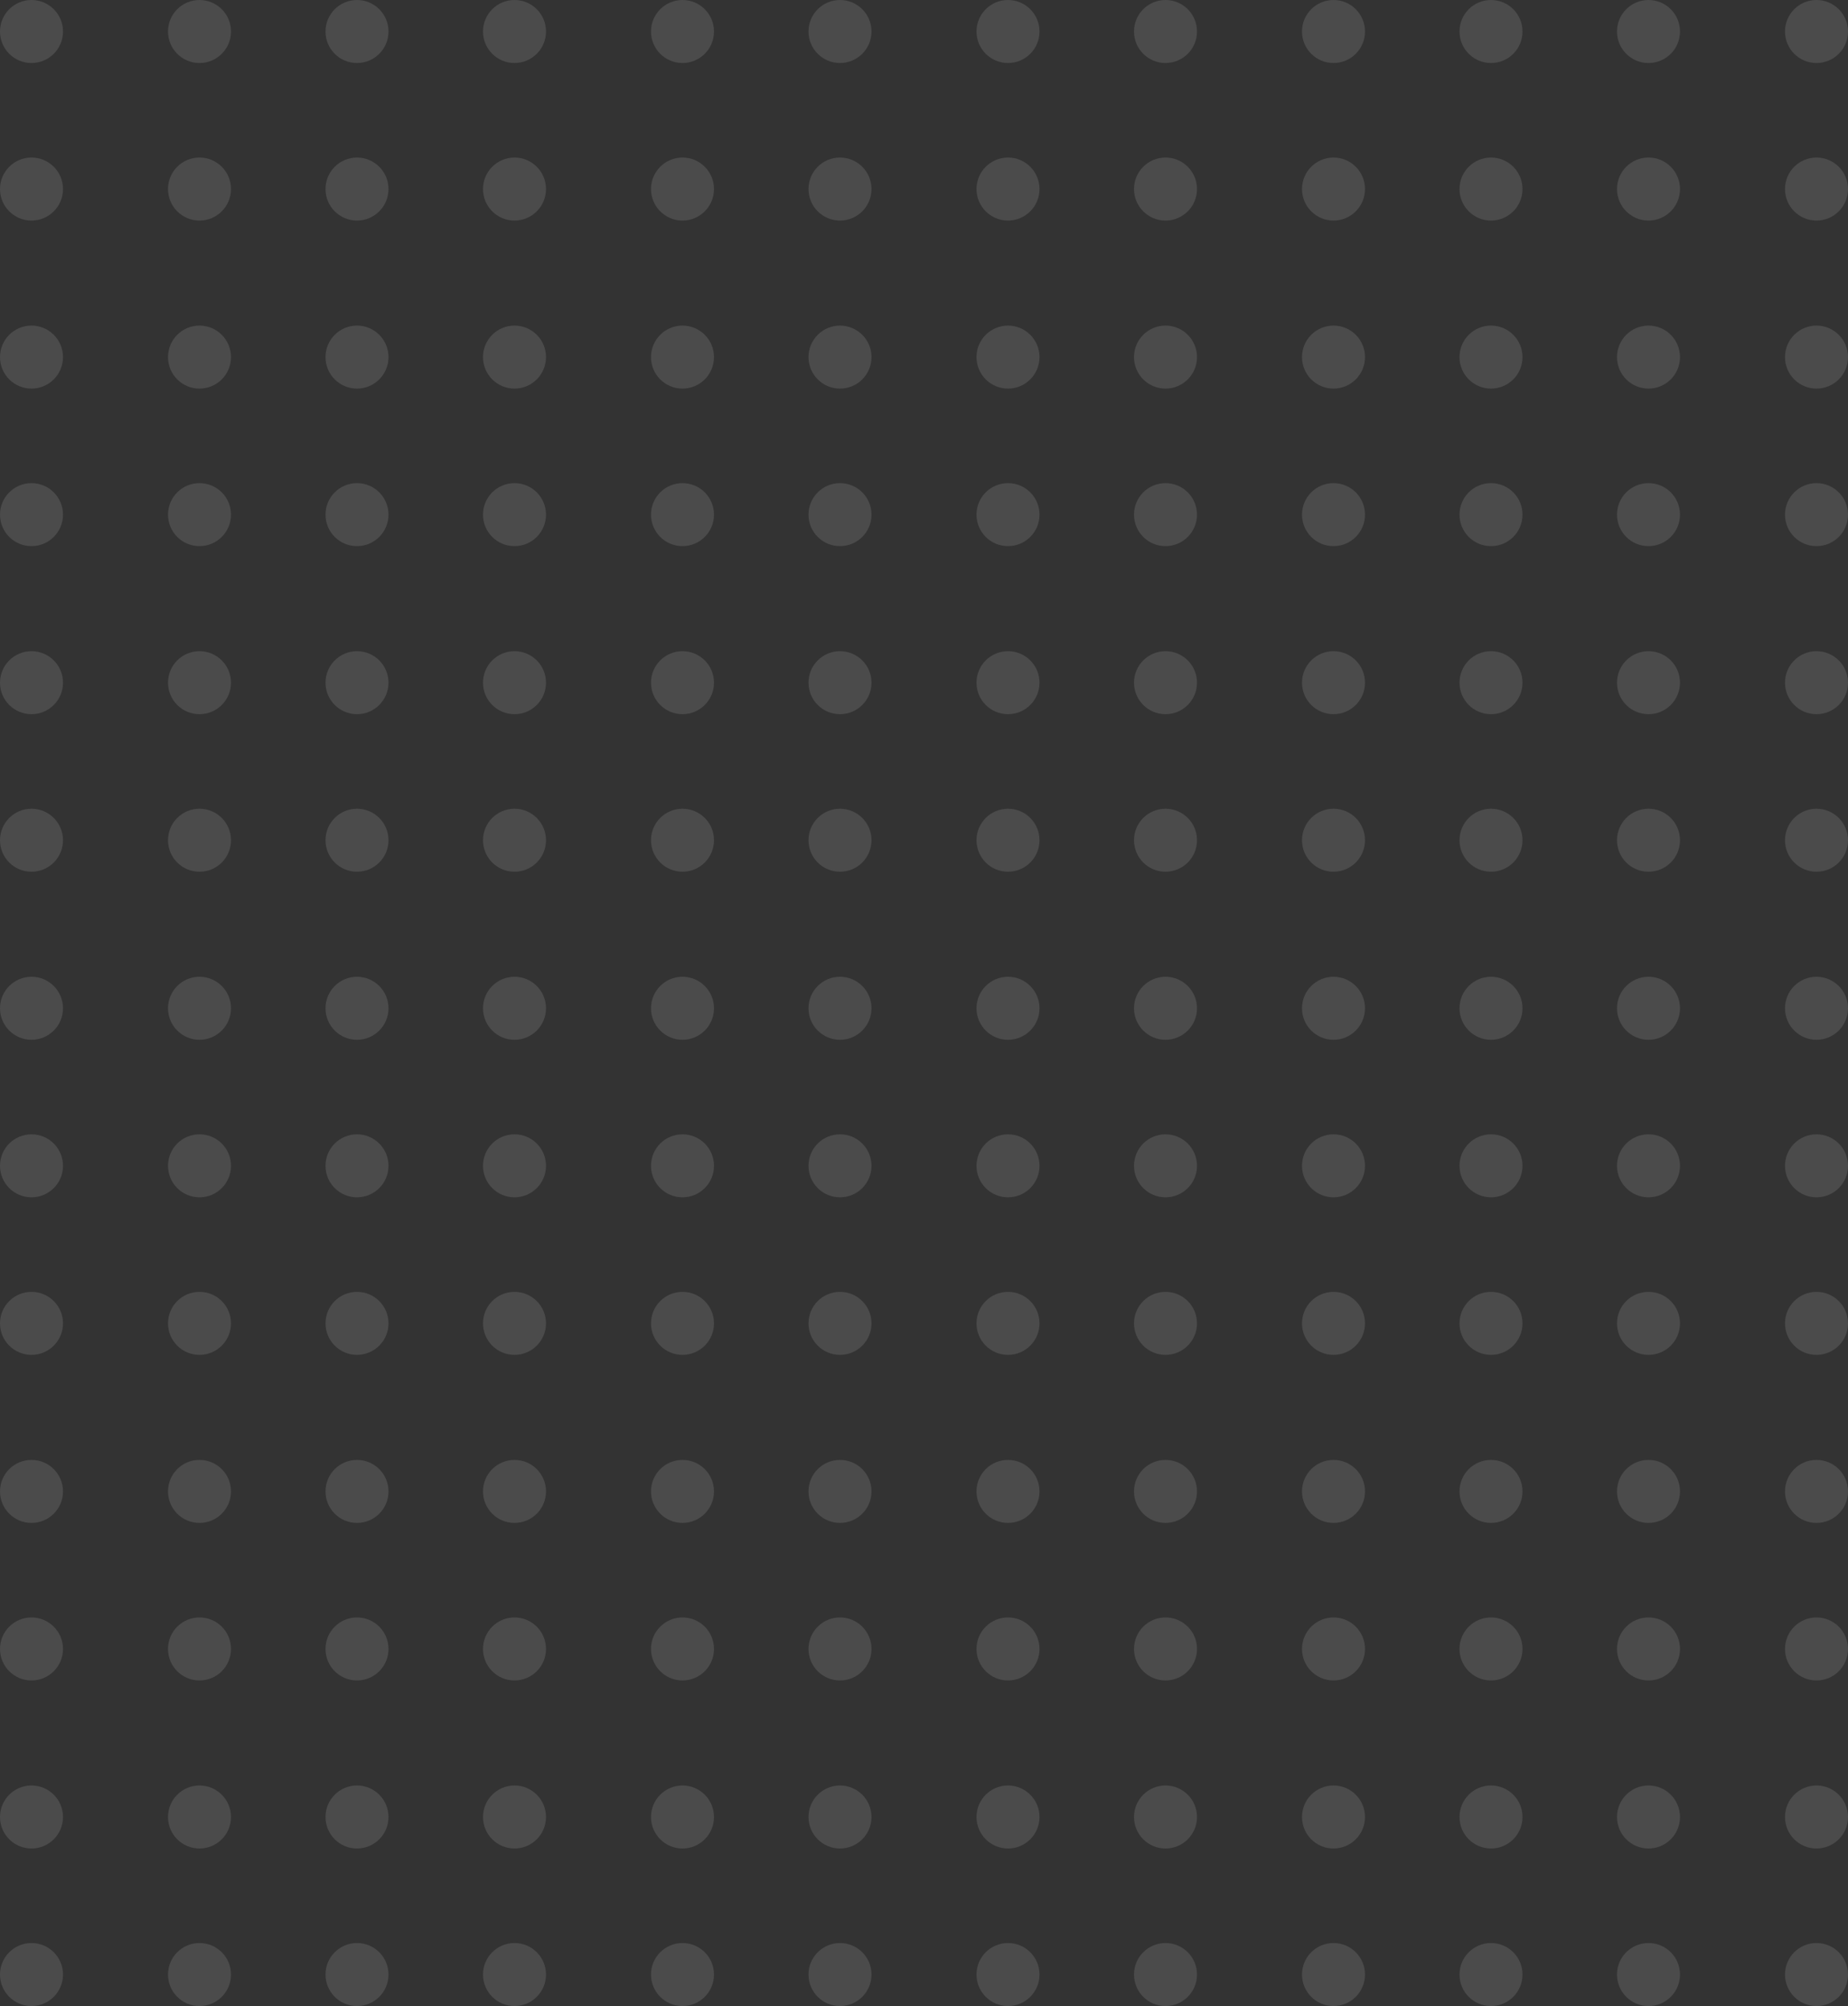 <svg width="176" height="191" viewBox="0 0 176 191" fill="none" xmlns="http://www.w3.org/2000/svg">
<rect x="0" y="0" width="176" height="191" fill="#333333" stroke="none"/>
<path fill-rule="evenodd" clip-rule="evenodd" d="M6 3C6 4.657 4.657 6 3 6C1.343 6 0 4.657 0 3C0 1.343 1.343 0 3 0C4.657 0 6 1.343 6 3Z" fill="white" fill-opacity="0.12"/>
<path fill-rule="evenodd" clip-rule="evenodd" d="M6 18C6 19.657 4.657 21 3 21C1.343 21 0 19.657 0 18C0 16.343 1.343 15 3 15C4.657 15 6 16.343 6 18Z" fill="white" fill-opacity="0.12"/>
<path fill-rule="evenodd" clip-rule="evenodd" d="M22 18C22 19.657 20.657 21 19 21C17.343 21 16 19.657 16 18C16 16.343 17.343 15 19 15C20.657 15 22 16.343 22 18Z" fill="white" fill-opacity="0.12"/>
<path fill-rule="evenodd" clip-rule="evenodd" d="M37 18C37 19.657 35.657 21 34 21C32.343 21 31 19.657 31 18C31 16.343 32.343 15 34 15C35.657 15 37 16.343 37 18Z" fill="white" fill-opacity="0.12"/>
<path fill-rule="evenodd" clip-rule="evenodd" d="M52 18C52 19.657 50.657 21 49 21C47.343 21 46 19.657 46 18C46 16.343 47.343 15 49 15C50.657 15 52 16.343 52 18Z" fill="white" fill-opacity="0.12"/>
<path fill-rule="evenodd" clip-rule="evenodd" d="M68 18C68 19.657 66.657 21 65 21C63.343 21 62 19.657 62 18C62 16.343 63.343 15 65 15C66.657 15 68 16.343 68 18Z" fill="white" fill-opacity="0.12"/>
<path fill-rule="evenodd" clip-rule="evenodd" d="M83 18C83 19.657 81.657 21 80 21C78.343 21 77 19.657 77 18C77 16.343 78.343 15 80 15C81.657 15 83 16.343 83 18Z" fill="white" fill-opacity="0.12"/>
<path fill-rule="evenodd" clip-rule="evenodd" d="M99 18C99 19.657 97.657 21 96 21C94.343 21 93 19.657 93 18C93 16.343 94.343 15 96 15C97.657 15 99 16.343 99 18Z" fill="white" fill-opacity="0.12"/>
<path fill-rule="evenodd" clip-rule="evenodd" d="M114 18C114 19.657 112.658 21 111 21C109.342 21 108 19.657 108 18C108 16.343 109.342 15 111 15C112.658 15 114 16.343 114 18Z" fill="white" fill-opacity="0.12"/>
<path fill-rule="evenodd" clip-rule="evenodd" d="M130 18C130 19.657 128.658 21 127 21C125.342 21 124 19.657 124 18C124 16.343 125.342 15 127 15C128.658 15 130 16.343 130 18Z" fill="white" fill-opacity="0.12"/>
<path fill-rule="evenodd" clip-rule="evenodd" d="M145 18C145 19.657 143.658 21 142 21C140.342 21 139 19.657 139 18C139 16.343 140.342 15 142 15C143.658 15 145 16.343 145 18Z" fill="white" fill-opacity="0.12"/>
<path fill-rule="evenodd" clip-rule="evenodd" d="M160 18C160 19.657 158.658 21 157 21C155.342 21 154 19.657 154 18C154 16.343 155.342 15 157 15C158.658 15 160 16.343 160 18Z" fill="white" fill-opacity="0.12"/>
<path fill-rule="evenodd" clip-rule="evenodd" d="M176 18C176 19.657 174.658 21 173 21C171.342 21 170 19.657 170 18C170 16.343 171.342 15 173 15C174.658 15 176 16.343 176 18Z" fill="white" fill-opacity="0.12"/>
<path fill-rule="evenodd" clip-rule="evenodd" d="M6 34C6 35.657 4.657 37 3 37C1.343 37 0 35.657 0 34C0 32.343 1.343 31 3 31C4.657 31 6 32.343 6 34Z" fill="white" fill-opacity="0.12"/>
<path fill-rule="evenodd" clip-rule="evenodd" d="M22 34C22 35.657 20.657 37 19 37C17.343 37 16 35.657 16 34C16 32.343 17.343 31 19 31C20.657 31 22 32.343 22 34Z" fill="white" fill-opacity="0.12"/>
<path fill-rule="evenodd" clip-rule="evenodd" d="M37 34C37 35.657 35.657 37 34 37C32.343 37 31 35.657 31 34C31 32.343 32.343 31 34 31C35.657 31 37 32.343 37 34Z" fill="white" fill-opacity="0.12"/>
<path fill-rule="evenodd" clip-rule="evenodd" d="M52 34C52 35.657 50.657 37 49 37C47.343 37 46 35.657 46 34C46 32.343 47.343 31 49 31C50.657 31 52 32.343 52 34Z" fill="white" fill-opacity="0.12"/>
<path fill-rule="evenodd" clip-rule="evenodd" d="M68 34C68 35.657 66.657 37 65 37C63.343 37 62 35.657 62 34C62 32.343 63.343 31 65 31C66.657 31 68 32.343 68 34Z" fill="white" fill-opacity="0.12"/>
<path fill-rule="evenodd" clip-rule="evenodd" d="M83 34C83 35.657 81.657 37 80 37C78.343 37 77 35.657 77 34C77 32.343 78.343 31 80 31C81.657 31 83 32.343 83 34Z" fill="white" fill-opacity="0.12"/>
<path fill-rule="evenodd" clip-rule="evenodd" d="M99 34C99 35.657 97.657 37 96 37C94.343 37 93 35.657 93 34C93 32.343 94.343 31 96 31C97.657 31 99 32.343 99 34Z" fill="white" fill-opacity="0.12"/>
<path fill-rule="evenodd" clip-rule="evenodd" d="M114 34C114 35.657 112.658 37 111 37C109.342 37 108 35.657 108 34C108 32.343 109.342 31 111 31C112.658 31 114 32.343 114 34Z" fill="white" fill-opacity="0.12"/>
<path fill-rule="evenodd" clip-rule="evenodd" d="M130 34C130 35.657 128.658 37 127 37C125.342 37 124 35.657 124 34C124 32.343 125.342 31 127 31C128.658 31 130 32.343 130 34Z" fill="white" fill-opacity="0.12"/>
<path fill-rule="evenodd" clip-rule="evenodd" d="M145 34C145 35.657 143.658 37 142 37C140.342 37 139 35.657 139 34C139 32.343 140.342 31 142 31C143.658 31 145 32.343 145 34Z" fill="white" fill-opacity="0.12"/>
<path fill-rule="evenodd" clip-rule="evenodd" d="M160 34C160 35.657 158.658 37 157 37C155.342 37 154 35.657 154 34C154 32.343 155.342 31 157 31C158.658 31 160 32.343 160 34Z" fill="white" fill-opacity="0.12"/>
<path fill-rule="evenodd" clip-rule="evenodd" d="M176 34C176 35.657 174.658 37 173 37C171.342 37 170 35.657 170 34C170 32.343 171.342 31 173 31C174.658 31 176 32.343 176 34Z" fill="white" fill-opacity="0.12"/>
<path fill-rule="evenodd" clip-rule="evenodd" d="M6 49C6 50.657 4.657 52 3 52C1.343 52 0 50.657 0 49C0 47.343 1.343 46 3 46C4.657 46 6 47.343 6 49Z" fill="white" fill-opacity="0.12"/>
<path fill-rule="evenodd" clip-rule="evenodd" d="M22 49C22 50.657 20.657 52 19 52C17.343 52 16 50.657 16 49C16 47.343 17.343 46 19 46C20.657 46 22 47.343 22 49Z" fill="white" fill-opacity="0.12"/>
<path fill-rule="evenodd" clip-rule="evenodd" d="M37 49C37 50.657 35.657 52 34 52C32.343 52 31 50.657 31 49C31 47.343 32.343 46 34 46C35.657 46 37 47.343 37 49Z" fill="white" fill-opacity="0.12"/>
<path fill-rule="evenodd" clip-rule="evenodd" d="M52 49C52 50.657 50.657 52 49 52C47.343 52 46 50.657 46 49C46 47.343 47.343 46 49 46C50.657 46 52 47.343 52 49Z" fill="white" fill-opacity="0.12"/>
<path fill-rule="evenodd" clip-rule="evenodd" d="M68 49C68 50.657 66.657 52 65 52C63.343 52 62 50.657 62 49C62 47.343 63.343 46 65 46C66.657 46 68 47.343 68 49Z" fill="white" fill-opacity="0.12"/>
<path fill-rule="evenodd" clip-rule="evenodd" d="M83 49C83 50.657 81.657 52 80 52C78.343 52 77 50.657 77 49C77 47.343 78.343 46 80 46C81.657 46 83 47.343 83 49Z" fill="white" fill-opacity="0.12"/>
<path fill-rule="evenodd" clip-rule="evenodd" d="M99 49C99 50.657 97.657 52 96 52C94.343 52 93 50.657 93 49C93 47.343 94.343 46 96 46C97.657 46 99 47.343 99 49Z" fill="white" fill-opacity="0.12"/>
<path fill-rule="evenodd" clip-rule="evenodd" d="M114 49C114 50.657 112.658 52 111 52C109.342 52 108 50.657 108 49C108 47.343 109.342 46 111 46C112.658 46 114 47.343 114 49Z" fill="white" fill-opacity="0.12"/>
<path fill-rule="evenodd" clip-rule="evenodd" d="M130 49C130 50.657 128.658 52 127 52C125.342 52 124 50.657 124 49C124 47.343 125.342 46 127 46C128.658 46 130 47.343 130 49Z" fill="white" fill-opacity="0.12"/>
<path fill-rule="evenodd" clip-rule="evenodd" d="M145 49C145 50.657 143.658 52 142 52C140.342 52 139 50.657 139 49C139 47.343 140.342 46 142 46C143.658 46 145 47.343 145 49Z" fill="white" fill-opacity="0.12"/>
<path fill-rule="evenodd" clip-rule="evenodd" d="M160 49C160 50.657 158.658 52 157 52C155.342 52 154 50.657 154 49C154 47.343 155.342 46 157 46C158.658 46 160 47.343 160 49Z" fill="white" fill-opacity="0.12"/>
<path fill-rule="evenodd" clip-rule="evenodd" d="M176 49C176 50.657 174.658 52 173 52C171.342 52 170 50.657 170 49C170 47.343 171.342 46 173 46C174.658 46 176 47.343 176 49Z" fill="white" fill-opacity="0.12"/>
<path fill-rule="evenodd" clip-rule="evenodd" d="M6 65C6 66.657 4.657 68 3 68C1.343 68 0 66.657 0 65C0 63.343 1.343 62 3 62C4.657 62 6 63.343 6 65Z" fill="white" fill-opacity="0.12"/>
<path fill-rule="evenodd" clip-rule="evenodd" d="M22 65C22 66.657 20.657 68 19 68C17.343 68 16 66.657 16 65C16 63.343 17.343 62 19 62C20.657 62 22 63.343 22 65Z" fill="white" fill-opacity="0.12"/>
<path fill-rule="evenodd" clip-rule="evenodd" d="M37 65C37 66.657 35.657 68 34 68C32.343 68 31 66.657 31 65C31 63.343 32.343 62 34 62C35.657 62 37 63.343 37 65Z" fill="white" fill-opacity="0.12"/>
<path fill-rule="evenodd" clip-rule="evenodd" d="M52 65C52 66.657 50.657 68 49 68C47.343 68 46 66.657 46 65C46 63.343 47.343 62 49 62C50.657 62 52 63.343 52 65Z" fill="white" fill-opacity="0.12"/>
<path fill-rule="evenodd" clip-rule="evenodd" d="M68 65C68 66.657 66.657 68 65 68C63.343 68 62 66.657 62 65C62 63.343 63.343 62 65 62C66.657 62 68 63.343 68 65Z" fill="white" fill-opacity="0.12"/>
<path fill-rule="evenodd" clip-rule="evenodd" d="M83 65C83 66.657 81.657 68 80 68C78.343 68 77 66.657 77 65C77 63.343 78.343 62 80 62C81.657 62 83 63.343 83 65Z" fill="white" fill-opacity="0.12"/>
<path fill-rule="evenodd" clip-rule="evenodd" d="M99 65C99 66.657 97.657 68 96 68C94.343 68 93 66.657 93 65C93 63.343 94.343 62 96 62C97.657 62 99 63.343 99 65Z" fill="white" fill-opacity="0.12"/>
<path fill-rule="evenodd" clip-rule="evenodd" d="M114 65C114 66.657 112.658 68 111 68C109.342 68 108 66.657 108 65C108 63.343 109.342 62 111 62C112.658 62 114 63.343 114 65Z" fill="white" fill-opacity="0.12"/>
<path fill-rule="evenodd" clip-rule="evenodd" d="M130 65C130 66.657 128.658 68 127 68C125.342 68 124 66.657 124 65C124 63.343 125.342 62 127 62C128.658 62 130 63.343 130 65Z" fill="white" fill-opacity="0.12"/>
<path fill-rule="evenodd" clip-rule="evenodd" d="M145 65C145 66.657 143.658 68 142 68C140.342 68 139 66.657 139 65C139 63.343 140.342 62 142 62C143.658 62 145 63.343 145 65Z" fill="white" fill-opacity="0.12"/>
<path fill-rule="evenodd" clip-rule="evenodd" d="M160 65C160 66.657 158.658 68 157 68C155.342 68 154 66.657 154 65C154 63.343 155.342 62 157 62C158.658 62 160 63.343 160 65Z" fill="white" fill-opacity="0.12"/>
<path fill-rule="evenodd" clip-rule="evenodd" d="M176 65C176 66.657 174.658 68 173 68C171.342 68 170 66.657 170 65C170 63.343 171.342 62 173 62C174.658 62 176 63.343 176 65Z" fill="white" fill-opacity="0.12"/>
<path fill-rule="evenodd" clip-rule="evenodd" d="M6 80C6 81.657 4.657 83 3 83C1.343 83 0 81.657 0 80C0 78.343 1.343 77 3 77C4.657 77 6 78.343 6 80Z" fill="white" fill-opacity="0.12"/>
<path fill-rule="evenodd" clip-rule="evenodd" d="M22 80C22 81.657 20.657 83 19 83C17.343 83 16 81.657 16 80C16 78.343 17.343 77 19 77C20.657 77 22 78.343 22 80Z" fill="white" fill-opacity="0.12"/>
<path fill-rule="evenodd" clip-rule="evenodd" d="M37 80C37 81.657 35.657 83 34 83C32.343 83 31 81.657 31 80C31 78.343 32.343 77 34 77C35.657 77 37 78.343 37 80Z" fill="white" fill-opacity="0.12"/>
<path fill-rule="evenodd" clip-rule="evenodd" d="M52 80C52 81.657 50.657 83 49 83C47.343 83 46 81.657 46 80C46 78.343 47.343 77 49 77C50.657 77 52 78.343 52 80Z" fill="white" fill-opacity="0.12"/>
<path fill-rule="evenodd" clip-rule="evenodd" d="M68 80C68 81.657 66.657 83 65 83C63.343 83 62 81.657 62 80C62 78.343 63.343 77 65 77C66.657 77 68 78.343 68 80Z" fill="white" fill-opacity="0.12"/>
<path fill-rule="evenodd" clip-rule="evenodd" d="M83 80C83 81.657 81.657 83 80 83C78.343 83 77 81.657 77 80C77 78.343 78.343 77 80 77C81.657 77 83 78.343 83 80Z" fill="white" fill-opacity="0.12"/>
<path fill-rule="evenodd" clip-rule="evenodd" d="M99 80C99 81.657 97.657 83 96 83C94.343 83 93 81.657 93 80C93 78.343 94.343 77 96 77C97.657 77 99 78.343 99 80Z" fill="white" fill-opacity="0.12"/>
<path fill-rule="evenodd" clip-rule="evenodd" d="M114 80C114 81.657 112.658 83 111 83C109.342 83 108 81.657 108 80C108 78.343 109.342 77 111 77C112.658 77 114 78.343 114 80Z" fill="white" fill-opacity="0.12"/>
<path fill-rule="evenodd" clip-rule="evenodd" d="M130 80C130 81.657 128.658 83 127 83C125.342 83 124 81.657 124 80C124 78.343 125.342 77 127 77C128.658 77 130 78.343 130 80Z" fill="white" fill-opacity="0.12"/>
<path fill-rule="evenodd" clip-rule="evenodd" d="M145 80C145 81.657 143.658 83 142 83C140.342 83 139 81.657 139 80C139 78.343 140.342 77 142 77C143.658 77 145 78.343 145 80Z" fill="white" fill-opacity="0.12"/>
<path fill-rule="evenodd" clip-rule="evenodd" d="M160 80C160 81.657 158.658 83 157 83C155.342 83 154 81.657 154 80C154 78.343 155.342 77 157 77C158.658 77 160 78.343 160 80Z" fill="white" fill-opacity="0.12"/>
<path fill-rule="evenodd" clip-rule="evenodd" d="M176 80C176 81.657 174.658 83 173 83C171.342 83 170 81.657 170 80C170 78.343 171.342 77 173 77C174.658 77 176 78.343 176 80Z" fill="white" fill-opacity="0.12"/>
<path fill-rule="evenodd" clip-rule="evenodd" d="M6 96C6 97.657 4.657 99 3 99C1.343 99 0 97.657 0 96C0 94.343 1.343 93 3 93C4.657 93 6 94.343 6 96Z" fill="white" fill-opacity="0.12"/>
<path fill-rule="evenodd" clip-rule="evenodd" d="M22 96C22 97.657 20.657 99 19 99C17.343 99 16 97.657 16 96C16 94.343 17.343 93 19 93C20.657 93 22 94.343 22 96Z" fill="white" fill-opacity="0.12"/>
<path fill-rule="evenodd" clip-rule="evenodd" d="M37 96C37 97.657 35.657 99 34 99C32.343 99 31 97.657 31 96C31 94.343 32.343 93 34 93C35.657 93 37 94.343 37 96Z" fill="white" fill-opacity="0.12"/>
<path fill-rule="evenodd" clip-rule="evenodd" d="M52 96C52 97.657 50.657 99 49 99C47.343 99 46 97.657 46 96C46 94.343 47.343 93 49 93C50.657 93 52 94.343 52 96Z" fill="white" fill-opacity="0.12"/>
<path fill-rule="evenodd" clip-rule="evenodd" d="M68 96C68 97.657 66.657 99 65 99C63.343 99 62 97.657 62 96C62 94.343 63.343 93 65 93C66.657 93 68 94.343 68 96Z" fill="white" fill-opacity="0.12"/>
<path fill-rule="evenodd" clip-rule="evenodd" d="M83 96C83 97.657 81.657 99 80 99C78.343 99 77 97.657 77 96C77 94.343 78.343 93 80 93C81.657 93 83 94.343 83 96Z" fill="white" fill-opacity="0.12"/>
<path fill-rule="evenodd" clip-rule="evenodd" d="M99 96C99 97.657 97.657 99 96 99C94.343 99 93 97.657 93 96C93 94.343 94.343 93 96 93C97.657 93 99 94.343 99 96Z" fill="white" fill-opacity="0.12"/>
<path fill-rule="evenodd" clip-rule="evenodd" d="M114 96C114 97.657 112.658 99 111 99C109.342 99 108 97.657 108 96C108 94.343 109.342 93 111 93C112.658 93 114 94.343 114 96Z" fill="white" fill-opacity="0.12"/>
<path fill-rule="evenodd" clip-rule="evenodd" d="M130 96C130 97.657 128.658 99 127 99C125.342 99 124 97.657 124 96C124 94.343 125.342 93 127 93C128.658 93 130 94.343 130 96Z" fill="white" fill-opacity="0.12"/>
<path fill-rule="evenodd" clip-rule="evenodd" d="M145 96C145 97.657 143.658 99 142 99C140.342 99 139 97.657 139 96C139 94.343 140.342 93 142 93C143.658 93 145 94.343 145 96Z" fill="white" fill-opacity="0.12"/>
<path fill-rule="evenodd" clip-rule="evenodd" d="M160 96C160 97.657 158.658 99 157 99C155.342 99 154 97.657 154 96C154 94.343 155.342 93 157 93C158.658 93 160 94.343 160 96Z" fill="white" fill-opacity="0.12"/>
<path fill-rule="evenodd" clip-rule="evenodd" d="M176 96C176 97.657 174.658 99 173 99C171.342 99 170 97.657 170 96C170 94.343 171.342 93 173 93C174.658 93 176 94.343 176 96Z" fill="white" fill-opacity="0.12"/>
<path fill-rule="evenodd" clip-rule="evenodd" d="M6 111C6 112.658 4.657 114 3 114C1.343 114 0 112.658 0 111C0 109.342 1.343 108 3 108C4.657 108 6 109.342 6 111Z" fill="white" fill-opacity="0.12"/>
<path fill-rule="evenodd" clip-rule="evenodd" d="M22 111C22 112.658 20.657 114 19 114C17.343 114 16 112.658 16 111C16 109.342 17.343 108 19 108C20.657 108 22 109.342 22 111Z" fill="white" fill-opacity="0.12"/>
<path fill-rule="evenodd" clip-rule="evenodd" d="M37 111C37 112.658 35.657 114 34 114C32.343 114 31 112.658 31 111C31 109.342 32.343 108 34 108C35.657 108 37 109.342 37 111Z" fill="white" fill-opacity="0.12"/>
<path fill-rule="evenodd" clip-rule="evenodd" d="M52 111C52 112.658 50.657 114 49 114C47.343 114 46 112.658 46 111C46 109.342 47.343 108 49 108C50.657 108 52 109.342 52 111Z" fill="white" fill-opacity="0.12"/>
<path fill-rule="evenodd" clip-rule="evenodd" d="M68 111C68 112.658 66.657 114 65 114C63.343 114 62 112.658 62 111C62 109.342 63.343 108 65 108C66.657 108 68 109.342 68 111Z" fill="white" fill-opacity="0.12"/>
<path fill-rule="evenodd" clip-rule="evenodd" d="M83 111C83 112.658 81.657 114 80 114C78.343 114 77 112.658 77 111C77 109.342 78.343 108 80 108C81.657 108 83 109.342 83 111Z" fill="white" fill-opacity="0.12"/>
<path fill-rule="evenodd" clip-rule="evenodd" d="M99 111C99 112.658 97.657 114 96 114C94.343 114 93 112.658 93 111C93 109.342 94.343 108 96 108C97.657 108 99 109.342 99 111Z" fill="white" fill-opacity="0.12"/>
<path fill-rule="evenodd" clip-rule="evenodd" d="M114 111C114 112.658 112.658 114 111 114C109.342 114 108 112.658 108 111C108 109.342 109.342 108 111 108C112.658 108 114 109.342 114 111Z" fill="white" fill-opacity="0.12"/>
<path fill-rule="evenodd" clip-rule="evenodd" d="M130 111C130 112.658 128.658 114 127 114C125.342 114 124 112.658 124 111C124 109.342 125.342 108 127 108C128.658 108 130 109.342 130 111Z" fill="white" fill-opacity="0.12"/>
<path fill-rule="evenodd" clip-rule="evenodd" d="M145 111C145 112.658 143.658 114 142 114C140.342 114 139 112.658 139 111C139 109.342 140.342 108 142 108C143.658 108 145 109.342 145 111Z" fill="white" fill-opacity="0.12"/>
<path fill-rule="evenodd" clip-rule="evenodd" d="M160 111C160 112.658 158.658 114 157 114C155.342 114 154 112.658 154 111C154 109.342 155.342 108 157 108C158.658 108 160 109.342 160 111Z" fill="white" fill-opacity="0.12"/>
<path fill-rule="evenodd" clip-rule="evenodd" d="M176 111C176 112.658 174.658 114 173 114C171.342 114 170 112.658 170 111C170 109.342 171.342 108 173 108C174.658 108 176 109.342 176 111Z" fill="white" fill-opacity="0.12"/>
<path fill-rule="evenodd" clip-rule="evenodd" d="M6 126C6 127.658 4.657 129 3 129C1.343 129 0 127.658 0 126C0 124.342 1.343 123 3 123C4.657 123 6 124.342 6 126Z" fill="white" fill-opacity="0.12"/>
<path fill-rule="evenodd" clip-rule="evenodd" d="M22 126C22 127.658 20.657 129 19 129C17.343 129 16 127.658 16 126C16 124.342 17.343 123 19 123C20.657 123 22 124.342 22 126Z" fill="white" fill-opacity="0.12"/>
<path fill-rule="evenodd" clip-rule="evenodd" d="M37 126C37 127.658 35.657 129 34 129C32.343 129 31 127.658 31 126C31 124.342 32.343 123 34 123C35.657 123 37 124.342 37 126Z" fill="white" fill-opacity="0.12"/>
<path fill-rule="evenodd" clip-rule="evenodd" d="M52 126C52 127.658 50.657 129 49 129C47.343 129 46 127.658 46 126C46 124.342 47.343 123 49 123C50.657 123 52 124.342 52 126Z" fill="white" fill-opacity="0.12"/>
<path fill-rule="evenodd" clip-rule="evenodd" d="M68 126C68 127.658 66.657 129 65 129C63.343 129 62 127.658 62 126C62 124.342 63.343 123 65 123C66.657 123 68 124.342 68 126Z" fill="white" fill-opacity="0.12"/>
<path fill-rule="evenodd" clip-rule="evenodd" d="M83 126C83 127.658 81.657 129 80 129C78.343 129 77 127.658 77 126C77 124.342 78.343 123 80 123C81.657 123 83 124.342 83 126Z" fill="white" fill-opacity="0.12"/>
<path fill-rule="evenodd" clip-rule="evenodd" d="M99 126C99 127.658 97.657 129 96 129C94.343 129 93 127.658 93 126C93 124.342 94.343 123 96 123C97.657 123 99 124.342 99 126Z" fill="white" fill-opacity="0.12"/>
<path fill-rule="evenodd" clip-rule="evenodd" d="M114 126C114 127.658 112.658 129 111 129C109.342 129 108 127.658 108 126C108 124.342 109.342 123 111 123C112.658 123 114 124.342 114 126Z" fill="white" fill-opacity="0.12"/>
<path fill-rule="evenodd" clip-rule="evenodd" d="M130 126C130 127.658 128.658 129 127 129C125.342 129 124 127.658 124 126C124 124.342 125.342 123 127 123C128.658 123 130 124.342 130 126Z" fill="white" fill-opacity="0.12"/>
<path fill-rule="evenodd" clip-rule="evenodd" d="M145 126C145 127.658 143.658 129 142 129C140.342 129 139 127.658 139 126C139 124.342 140.342 123 142 123C143.658 123 145 124.342 145 126Z" fill="white" fill-opacity="0.12"/>
<path fill-rule="evenodd" clip-rule="evenodd" d="M160 126C160 127.658 158.658 129 157 129C155.342 129 154 127.658 154 126C154 124.342 155.342 123 157 123C158.658 123 160 124.342 160 126Z" fill="white" fill-opacity="0.12"/>
<path fill-rule="evenodd" clip-rule="evenodd" d="M176 126C176 127.658 174.658 129 173 129C171.342 129 170 127.658 170 126C170 124.342 171.342 123 173 123C174.658 123 176 124.342 176 126Z" fill="white" fill-opacity="0.12"/>
<path fill-rule="evenodd" clip-rule="evenodd" d="M6 142C6 143.658 4.657 145 3 145C1.343 145 0 143.658 0 142C0 140.342 1.343 139 3 139C4.657 139 6 140.342 6 142Z" fill="white" fill-opacity="0.12"/>
<path fill-rule="evenodd" clip-rule="evenodd" d="M22 142C22 143.658 20.657 145 19 145C17.343 145 16 143.658 16 142C16 140.342 17.343 139 19 139C20.657 139 22 140.342 22 142Z" fill="white" fill-opacity="0.12"/>
<path fill-rule="evenodd" clip-rule="evenodd" d="M37 142C37 143.658 35.657 145 34 145C32.343 145 31 143.658 31 142C31 140.342 32.343 139 34 139C35.657 139 37 140.342 37 142Z" fill="white" fill-opacity="0.12"/>
<path fill-rule="evenodd" clip-rule="evenodd" d="M52 142C52 143.658 50.657 145 49 145C47.343 145 46 143.658 46 142C46 140.342 47.343 139 49 139C50.657 139 52 140.342 52 142Z" fill="white" fill-opacity="0.12"/>
<path fill-rule="evenodd" clip-rule="evenodd" d="M68 142C68 143.658 66.657 145 65 145C63.343 145 62 143.658 62 142C62 140.342 63.343 139 65 139C66.657 139 68 140.342 68 142Z" fill="white" fill-opacity="0.12"/>
<path fill-rule="evenodd" clip-rule="evenodd" d="M83 142C83 143.658 81.657 145 80 145C78.343 145 77 143.658 77 142C77 140.342 78.343 139 80 139C81.657 139 83 140.342 83 142Z" fill="white" fill-opacity="0.12"/>
<path fill-rule="evenodd" clip-rule="evenodd" d="M99 142C99 143.658 97.657 145 96 145C94.343 145 93 143.658 93 142C93 140.342 94.343 139 96 139C97.657 139 99 140.342 99 142Z" fill="white" fill-opacity="0.12"/>
<path fill-rule="evenodd" clip-rule="evenodd" d="M114 142C114 143.658 112.658 145 111 145C109.342 145 108 143.658 108 142C108 140.342 109.342 139 111 139C112.658 139 114 140.342 114 142Z" fill="white" fill-opacity="0.12"/>
<path fill-rule="evenodd" clip-rule="evenodd" d="M130 142C130 143.658 128.658 145 127 145C125.342 145 124 143.658 124 142C124 140.342 125.342 139 127 139C128.658 139 130 140.342 130 142Z" fill="white" fill-opacity="0.12"/>
<path fill-rule="evenodd" clip-rule="evenodd" d="M145 142C145 143.658 143.658 145 142 145C140.342 145 139 143.658 139 142C139 140.342 140.342 139 142 139C143.658 139 145 140.342 145 142Z" fill="white" fill-opacity="0.12"/>
<path fill-rule="evenodd" clip-rule="evenodd" d="M160 142C160 143.658 158.658 145 157 145C155.342 145 154 143.658 154 142C154 140.342 155.342 139 157 139C158.658 139 160 140.342 160 142Z" fill="white" fill-opacity="0.12"/>
<path fill-rule="evenodd" clip-rule="evenodd" d="M176 142C176 143.658 174.658 145 173 145C171.342 145 170 143.658 170 142C170 140.342 171.342 139 173 139C174.658 139 176 140.342 176 142Z" fill="white" fill-opacity="0.12"/>
<path fill-rule="evenodd" clip-rule="evenodd" d="M6 157C6 158.658 4.657 160 3 160C1.343 160 0 158.658 0 157C0 155.342 1.343 154 3 154C4.657 154 6 155.342 6 157Z" fill="white" fill-opacity="0.12"/>
<path fill-rule="evenodd" clip-rule="evenodd" d="M22 157C22 158.658 20.657 160 19 160C17.343 160 16 158.658 16 157C16 155.342 17.343 154 19 154C20.657 154 22 155.342 22 157Z" fill="white" fill-opacity="0.12"/>
<path fill-rule="evenodd" clip-rule="evenodd" d="M37 157C37 158.658 35.657 160 34 160C32.343 160 31 158.658 31 157C31 155.342 32.343 154 34 154C35.657 154 37 155.342 37 157Z" fill="white" fill-opacity="0.12"/>
<path fill-rule="evenodd" clip-rule="evenodd" d="M52 157C52 158.658 50.657 160 49 160C47.343 160 46 158.658 46 157C46 155.342 47.343 154 49 154C50.657 154 52 155.342 52 157Z" fill="white" fill-opacity="0.12"/>
<path fill-rule="evenodd" clip-rule="evenodd" d="M68 157C68 158.658 66.657 160 65 160C63.343 160 62 158.658 62 157C62 155.342 63.343 154 65 154C66.657 154 68 155.342 68 157Z" fill="white" fill-opacity="0.12"/>
<path fill-rule="evenodd" clip-rule="evenodd" d="M83 157C83 158.658 81.657 160 80 160C78.343 160 77 158.658 77 157C77 155.342 78.343 154 80 154C81.657 154 83 155.342 83 157Z" fill="white" fill-opacity="0.12"/>
<path fill-rule="evenodd" clip-rule="evenodd" d="M99 157C99 158.658 97.657 160 96 160C94.343 160 93 158.658 93 157C93 155.342 94.343 154 96 154C97.657 154 99 155.342 99 157Z" fill="white" fill-opacity="0.12"/>
<path fill-rule="evenodd" clip-rule="evenodd" d="M114 157C114 158.658 112.658 160 111 160C109.342 160 108 158.658 108 157C108 155.342 109.342 154 111 154C112.658 154 114 155.342 114 157Z" fill="white" fill-opacity="0.12"/>
<path fill-rule="evenodd" clip-rule="evenodd" d="M130 157C130 158.658 128.658 160 127 160C125.342 160 124 158.658 124 157C124 155.342 125.342 154 127 154C128.658 154 130 155.342 130 157Z" fill="white" fill-opacity="0.12"/>
<path fill-rule="evenodd" clip-rule="evenodd" d="M145 157C145 158.658 143.658 160 142 160C140.342 160 139 158.658 139 157C139 155.342 140.342 154 142 154C143.658 154 145 155.342 145 157Z" fill="white" fill-opacity="0.12"/>
<path fill-rule="evenodd" clip-rule="evenodd" d="M160 157C160 158.658 158.658 160 157 160C155.342 160 154 158.658 154 157C154 155.342 155.342 154 157 154C158.658 154 160 155.342 160 157Z" fill="white" fill-opacity="0.12"/>
<path fill-rule="evenodd" clip-rule="evenodd" d="M176 157C176 158.658 174.658 160 173 160C171.342 160 170 158.658 170 157C170 155.342 171.342 154 173 154C174.658 154 176 155.342 176 157Z" fill="white" fill-opacity="0.12"/>
<path fill-rule="evenodd" clip-rule="evenodd" d="M6 173C6 174.658 4.657 176 3 176C1.343 176 0 174.658 0 173C0 171.342 1.343 170 3 170C4.657 170 6 171.342 6 173Z" fill="white" fill-opacity="0.12"/>
<path fill-rule="evenodd" clip-rule="evenodd" d="M22 173C22 174.658 20.657 176 19 176C17.343 176 16 174.658 16 173C16 171.342 17.343 170 19 170C20.657 170 22 171.342 22 173Z" fill="white" fill-opacity="0.12"/>
<path fill-rule="evenodd" clip-rule="evenodd" d="M37 173C37 174.658 35.657 176 34 176C32.343 176 31 174.658 31 173C31 171.342 32.343 170 34 170C35.657 170 37 171.342 37 173Z" fill="white" fill-opacity="0.12"/>
<path fill-rule="evenodd" clip-rule="evenodd" d="M52 173C52 174.658 50.657 176 49 176C47.343 176 46 174.658 46 173C46 171.342 47.343 170 49 170C50.657 170 52 171.342 52 173Z" fill="white" fill-opacity="0.12"/>
<path fill-rule="evenodd" clip-rule="evenodd" d="M68 173C68 174.658 66.657 176 65 176C63.343 176 62 174.658 62 173C62 171.342 63.343 170 65 170C66.657 170 68 171.342 68 173Z" fill="white" fill-opacity="0.12"/>
<path fill-rule="evenodd" clip-rule="evenodd" d="M83 173C83 174.658 81.657 176 80 176C78.343 176 77 174.658 77 173C77 171.342 78.343 170 80 170C81.657 170 83 171.342 83 173Z" fill="white" fill-opacity="0.12"/>
<path fill-rule="evenodd" clip-rule="evenodd" d="M99 173C99 174.658 97.657 176 96 176C94.343 176 93 174.658 93 173C93 171.342 94.343 170 96 170C97.657 170 99 171.342 99 173Z" fill="white" fill-opacity="0.12"/>
<path fill-rule="evenodd" clip-rule="evenodd" d="M114 173C114 174.658 112.658 176 111 176C109.342 176 108 174.658 108 173C108 171.342 109.342 170 111 170C112.658 170 114 171.342 114 173Z" fill="white" fill-opacity="0.12"/>
<path fill-rule="evenodd" clip-rule="evenodd" d="M130 173C130 174.658 128.658 176 127 176C125.342 176 124 174.658 124 173C124 171.342 125.342 170 127 170C128.658 170 130 171.342 130 173Z" fill="white" fill-opacity="0.12"/>
<path fill-rule="evenodd" clip-rule="evenodd" d="M145 173C145 174.658 143.658 176 142 176C140.342 176 139 174.658 139 173C139 171.342 140.342 170 142 170C143.658 170 145 171.342 145 173Z" fill="white" fill-opacity="0.12"/>
<path fill-rule="evenodd" clip-rule="evenodd" d="M160 173C160 174.658 158.658 176 157 176C155.342 176 154 174.658 154 173C154 171.342 155.342 170 157 170C158.658 170 160 171.342 160 173Z" fill="white" fill-opacity="0.12"/>
<path fill-rule="evenodd" clip-rule="evenodd" d="M176 173C176 174.658 174.658 176 173 176C171.342 176 170 174.658 170 173C170 171.342 171.342 170 173 170C174.658 170 176 171.342 176 173Z" fill="white" fill-opacity="0.12"/>
<path fill-rule="evenodd" clip-rule="evenodd" d="M6 188C6 189.658 4.657 191 3 191C1.343 191 0 189.658 0 188C0 186.342 1.343 185 3 185C4.657 185 6 186.342 6 188Z" fill="white" fill-opacity="0.12"/>
<path fill-rule="evenodd" clip-rule="evenodd" d="M22 188C22 189.658 20.657 191 19 191C17.343 191 16 189.658 16 188C16 186.342 17.343 185 19 185C20.657 185 22 186.342 22 188Z" fill="white" fill-opacity="0.12"/>
<path fill-rule="evenodd" clip-rule="evenodd" d="M37 188C37 189.658 35.657 191 34 191C32.343 191 31 189.658 31 188C31 186.342 32.343 185 34 185C35.657 185 37 186.342 37 188Z" fill="white" fill-opacity="0.12"/>
<path fill-rule="evenodd" clip-rule="evenodd" d="M52 188C52 189.658 50.657 191 49 191C47.343 191 46 189.658 46 188C46 186.342 47.343 185 49 185C50.657 185 52 186.342 52 188Z" fill="white" fill-opacity="0.12"/>
<path fill-rule="evenodd" clip-rule="evenodd" d="M68 188C68 189.658 66.657 191 65 191C63.343 191 62 189.658 62 188C62 186.342 63.343 185 65 185C66.657 185 68 186.342 68 188Z" fill="white" fill-opacity="0.12"/>
<path fill-rule="evenodd" clip-rule="evenodd" d="M83 188C83 189.658 81.657 191 80 191C78.343 191 77 189.658 77 188C77 186.342 78.343 185 80 185C81.657 185 83 186.342 83 188Z" fill="white" fill-opacity="0.12"/>
<path fill-rule="evenodd" clip-rule="evenodd" d="M99 188C99 189.658 97.657 191 96 191C94.343 191 93 189.658 93 188C93 186.342 94.343 185 96 185C97.657 185 99 186.342 99 188Z" fill="white" fill-opacity="0.12"/>
<path fill-rule="evenodd" clip-rule="evenodd" d="M114 188C114 189.658 112.658 191 111 191C109.342 191 108 189.658 108 188C108 186.342 109.342 185 111 185C112.658 185 114 186.342 114 188Z" fill="white" fill-opacity="0.12"/>
<path fill-rule="evenodd" clip-rule="evenodd" d="M130 188C130 189.658 128.658 191 127 191C125.342 191 124 189.658 124 188C124 186.342 125.342 185 127 185C128.658 185 130 186.342 130 188Z" fill="white" fill-opacity="0.12"/>
<path fill-rule="evenodd" clip-rule="evenodd" d="M145 188C145 189.658 143.658 191 142 191C140.342 191 139 189.658 139 188C139 186.342 140.342 185 142 185C143.658 185 145 186.342 145 188Z" fill="white" fill-opacity="0.12"/>
<path fill-rule="evenodd" clip-rule="evenodd" d="M160 188C160 189.658 158.658 191 157 191C155.342 191 154 189.658 154 188C154 186.342 155.342 185 157 185C158.658 185 160 186.342 160 188Z" fill="white" fill-opacity="0.12"/>
<path fill-rule="evenodd" clip-rule="evenodd" d="M176 188C176 189.658 174.658 191 173 191C171.342 191 170 189.658 170 188C170 186.342 171.342 185 173 185C174.658 185 176 186.342 176 188Z" fill="white" fill-opacity="0.12"/>
<path fill-rule="evenodd" clip-rule="evenodd" d="M22 3C22 4.657 20.657 6 19 6C17.343 6 16 4.657 16 3C16 1.343 17.343 0 19 0C20.657 0 22 1.343 22 3Z" fill="white" fill-opacity="0.12"/>
<path fill-rule="evenodd" clip-rule="evenodd" d="M37 3C37 4.657 35.657 6 34 6C32.343 6 31 4.657 31 3C31 1.343 32.343 0 34 0C35.657 0 37 1.343 37 3Z" fill="white" fill-opacity="0.12"/>
<path fill-rule="evenodd" clip-rule="evenodd" d="M52 3C52 4.657 50.657 6 49 6C47.343 6 46 4.657 46 3C46 1.343 47.343 0 49 0C50.657 0 52 1.343 52 3Z" fill="white" fill-opacity="0.12"/>
<path fill-rule="evenodd" clip-rule="evenodd" d="M68 3C68 4.657 66.657 6 65 6C63.343 6 62 4.657 62 3C62 1.343 63.343 0 65 0C66.657 0 68 1.343 68 3Z" fill="white" fill-opacity="0.12"/>
<path fill-rule="evenodd" clip-rule="evenodd" d="M83 3C83 4.657 81.657 6 80 6C78.343 6 77 4.657 77 3C77 1.343 78.343 0 80 0C81.657 0 83 1.343 83 3Z" fill="white" fill-opacity="0.12"/>
<path fill-rule="evenodd" clip-rule="evenodd" d="M99 3C99 4.657 97.657 6 96 6C94.343 6 93 4.657 93 3C93 1.343 94.343 0 96 0C97.657 0 99 1.343 99 3Z" fill="white" fill-opacity="0.12"/>
<path fill-rule="evenodd" clip-rule="evenodd" d="M114 3C114 4.657 112.658 6 111 6C109.342 6 108 4.657 108 3C108 1.343 109.342 0 111 0C112.658 0 114 1.343 114 3Z" fill="white" fill-opacity="0.12"/>
<path fill-rule="evenodd" clip-rule="evenodd" d="M130 3C130 4.657 128.658 6 127 6C125.342 6 124 4.657 124 3C124 1.343 125.342 0 127 0C128.658 0 130 1.343 130 3Z" fill="white" fill-opacity="0.12"/>
<path fill-rule="evenodd" clip-rule="evenodd" d="M145 3C145 4.657 143.658 6 142 6C140.342 6 139 4.657 139 3C139 1.343 140.342 0 142 0C143.658 0 145 1.343 145 3Z" fill="white" fill-opacity="0.12"/>
<path fill-rule="evenodd" clip-rule="evenodd" d="M160 3C160 4.657 158.658 6 157 6C155.342 6 154 4.657 154 3C154 1.343 155.342 0 157 0C158.658 0 160 1.343 160 3Z" fill="white" fill-opacity="0.12"/>
<path fill-rule="evenodd" clip-rule="evenodd" d="M176 3C176 4.657 174.658 6 173 6C171.342 6 170 4.657 170 3C170 1.343 171.342 0 173 0C174.658 0 176 1.343 176 3Z" fill="white" fill-opacity="0.12"/>
</svg>
